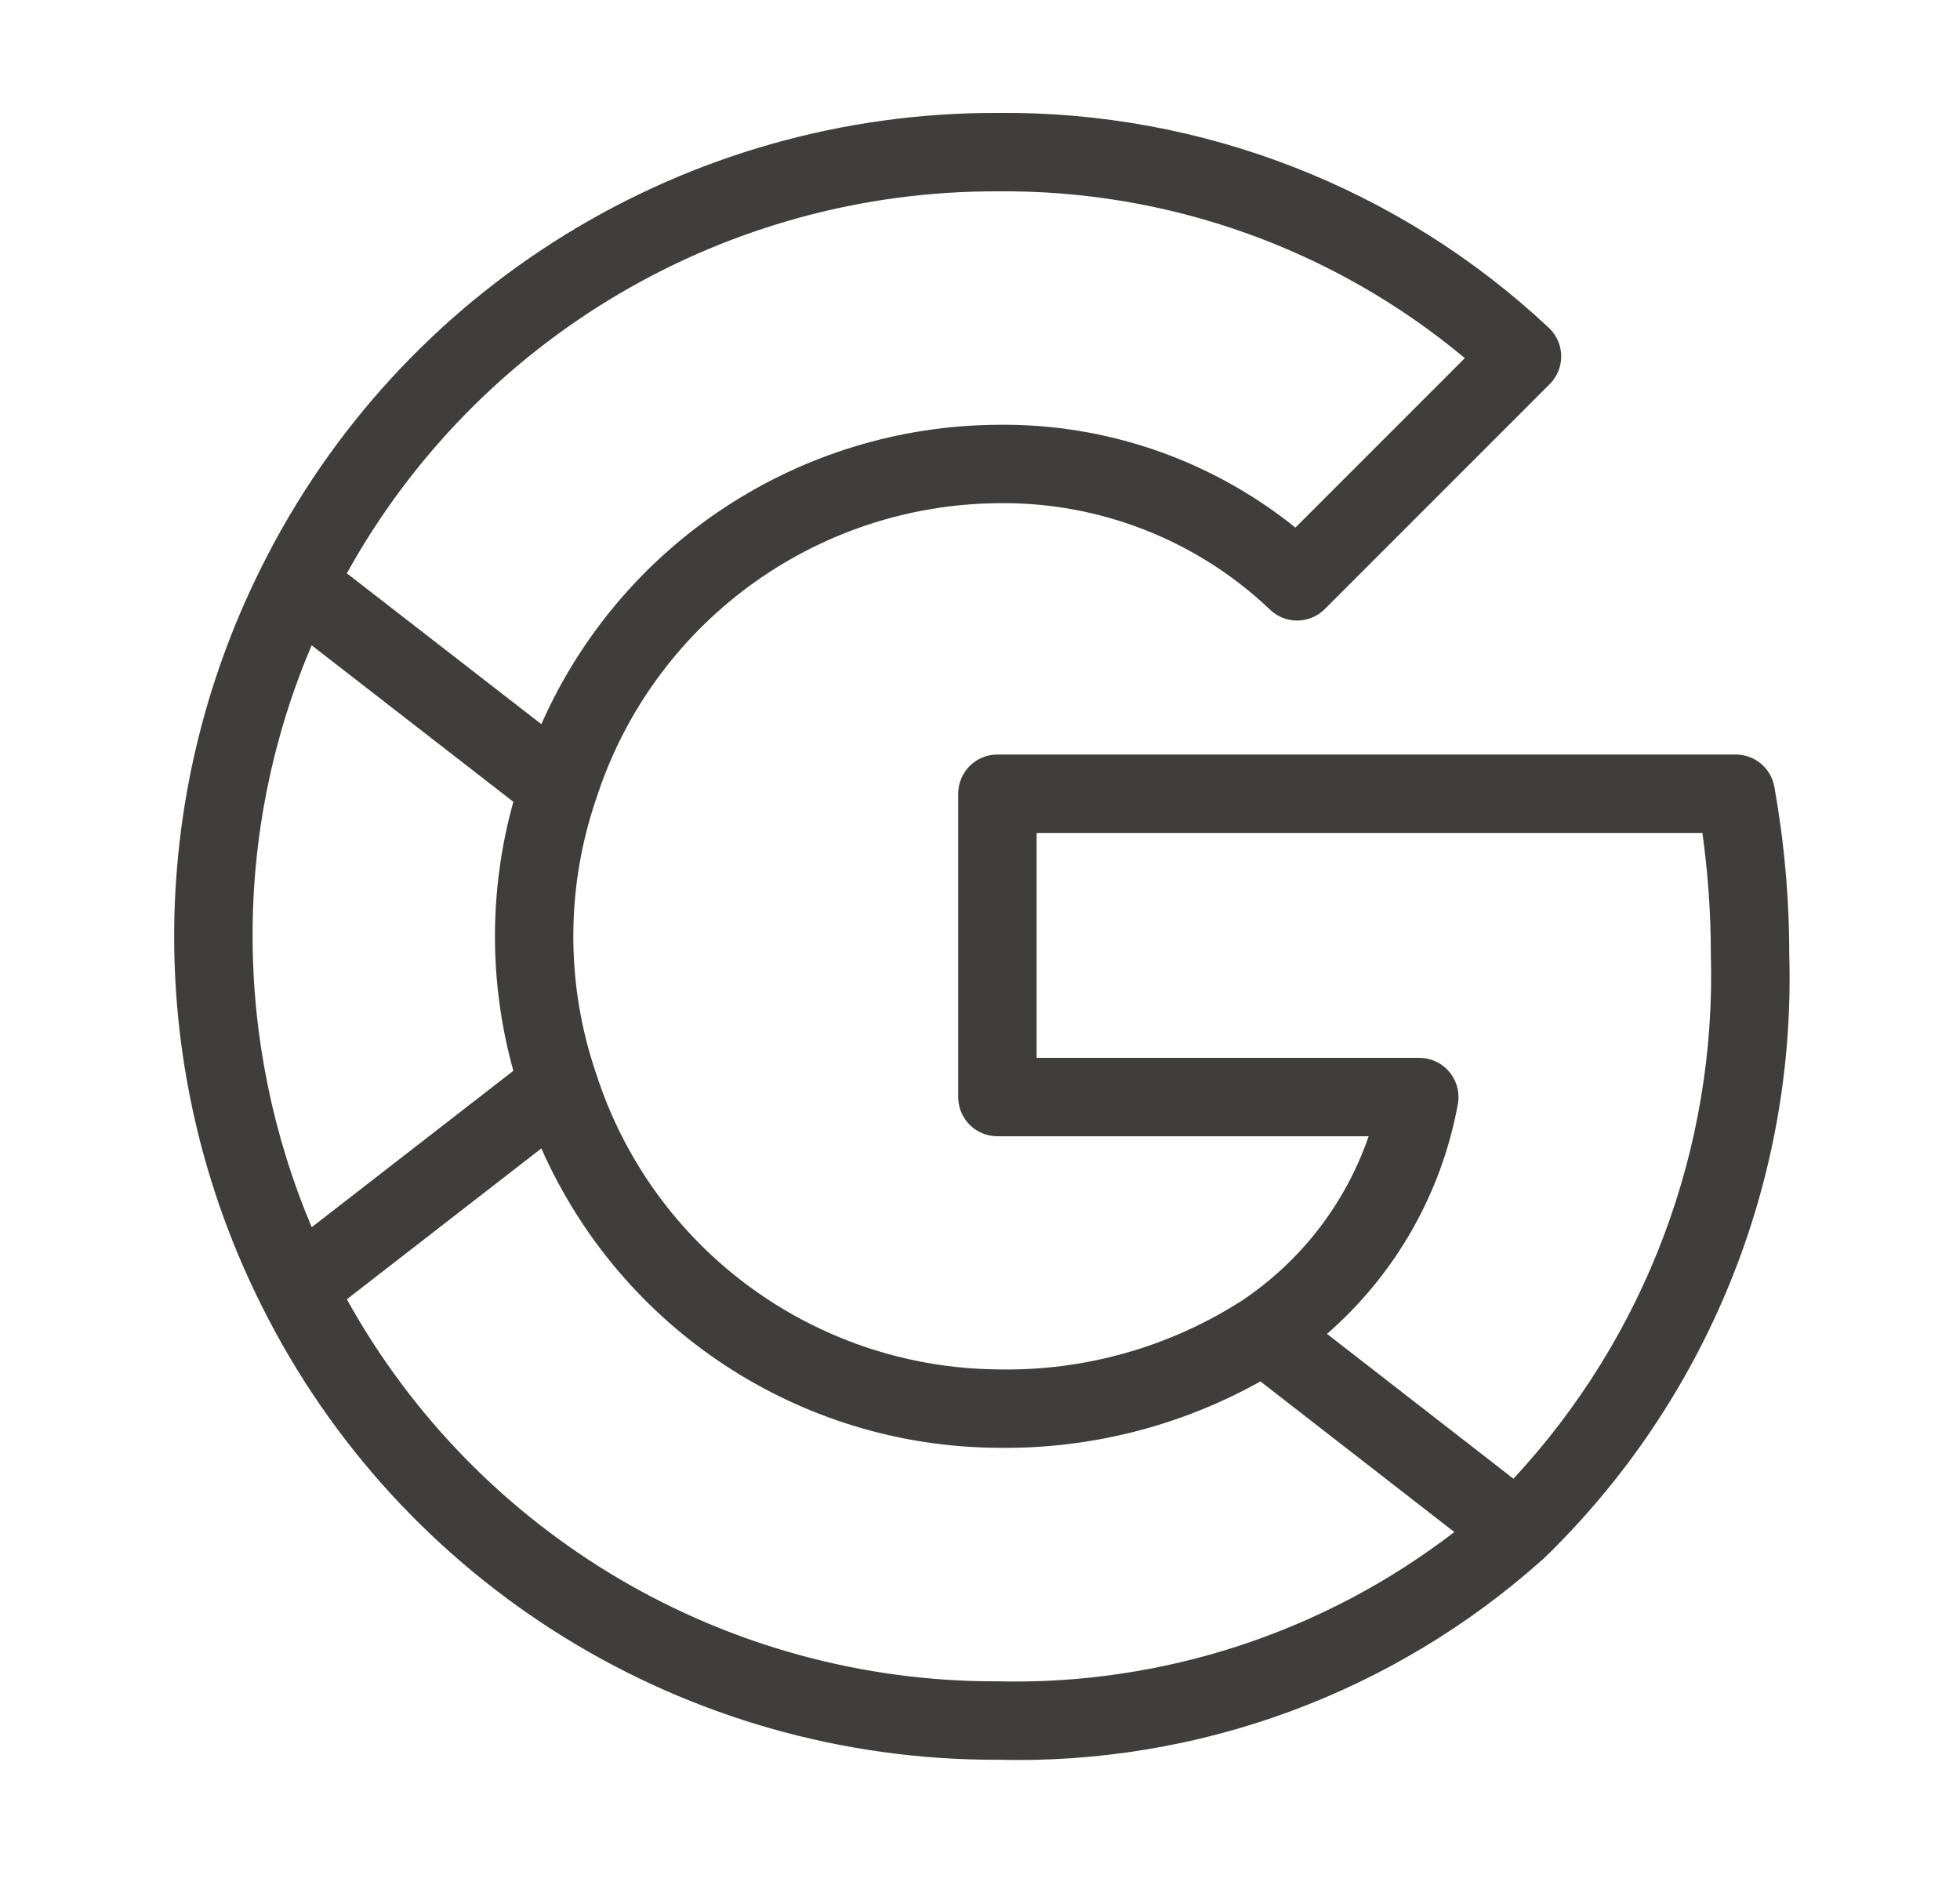 <svg width="25" height="24" viewBox="0 0 25 24" fill="none" xmlns="http://www.w3.org/2000/svg">
<path d="M22.632 10.033C22.589 9.795 22.382 9.622 22.14 9.622H12.722C12.446 9.622 12.222 9.846 12.222 10.121C12.222 10.121 12.222 10.122 12.222 10.121V13.99C12.222 14.266 12.445 14.49 12.721 14.49C12.721 14.49 12.721 14.49 12.721 14.49H17.457C17.161 15.351 16.589 16.09 15.83 16.593C14.903 17.184 13.821 17.487 12.722 17.463C10.378 17.439 8.314 15.915 7.601 13.682L7.6 13.68C7.217 12.552 7.217 11.328 7.6 10.2L7.601 10.198C8.314 7.965 10.378 6.441 12.722 6.417C14.014 6.396 15.263 6.884 16.199 7.774C16.395 7.963 16.706 7.959 16.898 7.767L19.767 4.898C19.962 4.703 19.962 4.387 19.767 4.191C19.762 4.187 19.758 4.183 19.754 4.179C17.85 2.395 15.331 1.414 12.722 1.44C8.749 1.429 5.113 3.67 3.339 7.225C1.849 10.192 1.849 13.688 3.339 16.655C5.113 20.21 8.749 22.452 12.722 22.441C15.28 22.508 17.767 21.595 19.674 19.889L19.679 19.886C21.768 17.871 22.909 15.068 22.822 12.167C22.822 11.451 22.758 10.738 22.632 10.033ZM12.722 2.44C14.899 2.418 17.012 3.172 18.684 4.567L16.523 6.728C15.447 5.862 14.103 5.398 12.722 5.417C10.2 5.434 7.924 6.929 6.905 9.235L4.424 7.311C6.095 4.296 9.275 2.43 12.722 2.44ZM3.222 11.941C3.219 10.665 3.475 9.403 3.975 8.229L6.548 10.225C6.235 11.347 6.235 12.533 6.548 13.655L3.976 15.65C3.48 14.476 3.223 13.215 3.222 11.941ZM12.722 21.441C9.275 21.451 6.095 19.584 4.424 16.569L6.905 14.645C7.924 16.951 10.2 18.446 12.722 18.463C13.895 18.481 15.053 18.189 16.077 17.616L16.186 17.701L18.55 19.537C16.882 20.82 14.825 21.492 12.722 21.441ZM19.304 18.857L16.926 17.01C17.798 16.251 18.387 15.219 18.595 14.081C18.645 13.81 18.466 13.549 18.195 13.499C18.165 13.493 18.134 13.49 18.104 13.49H13.222V10.622H21.714C21.786 11.134 21.822 11.65 21.822 12.167C21.894 14.641 20.989 17.044 19.304 18.857Z" fill="#403D3D"/>
</svg>
